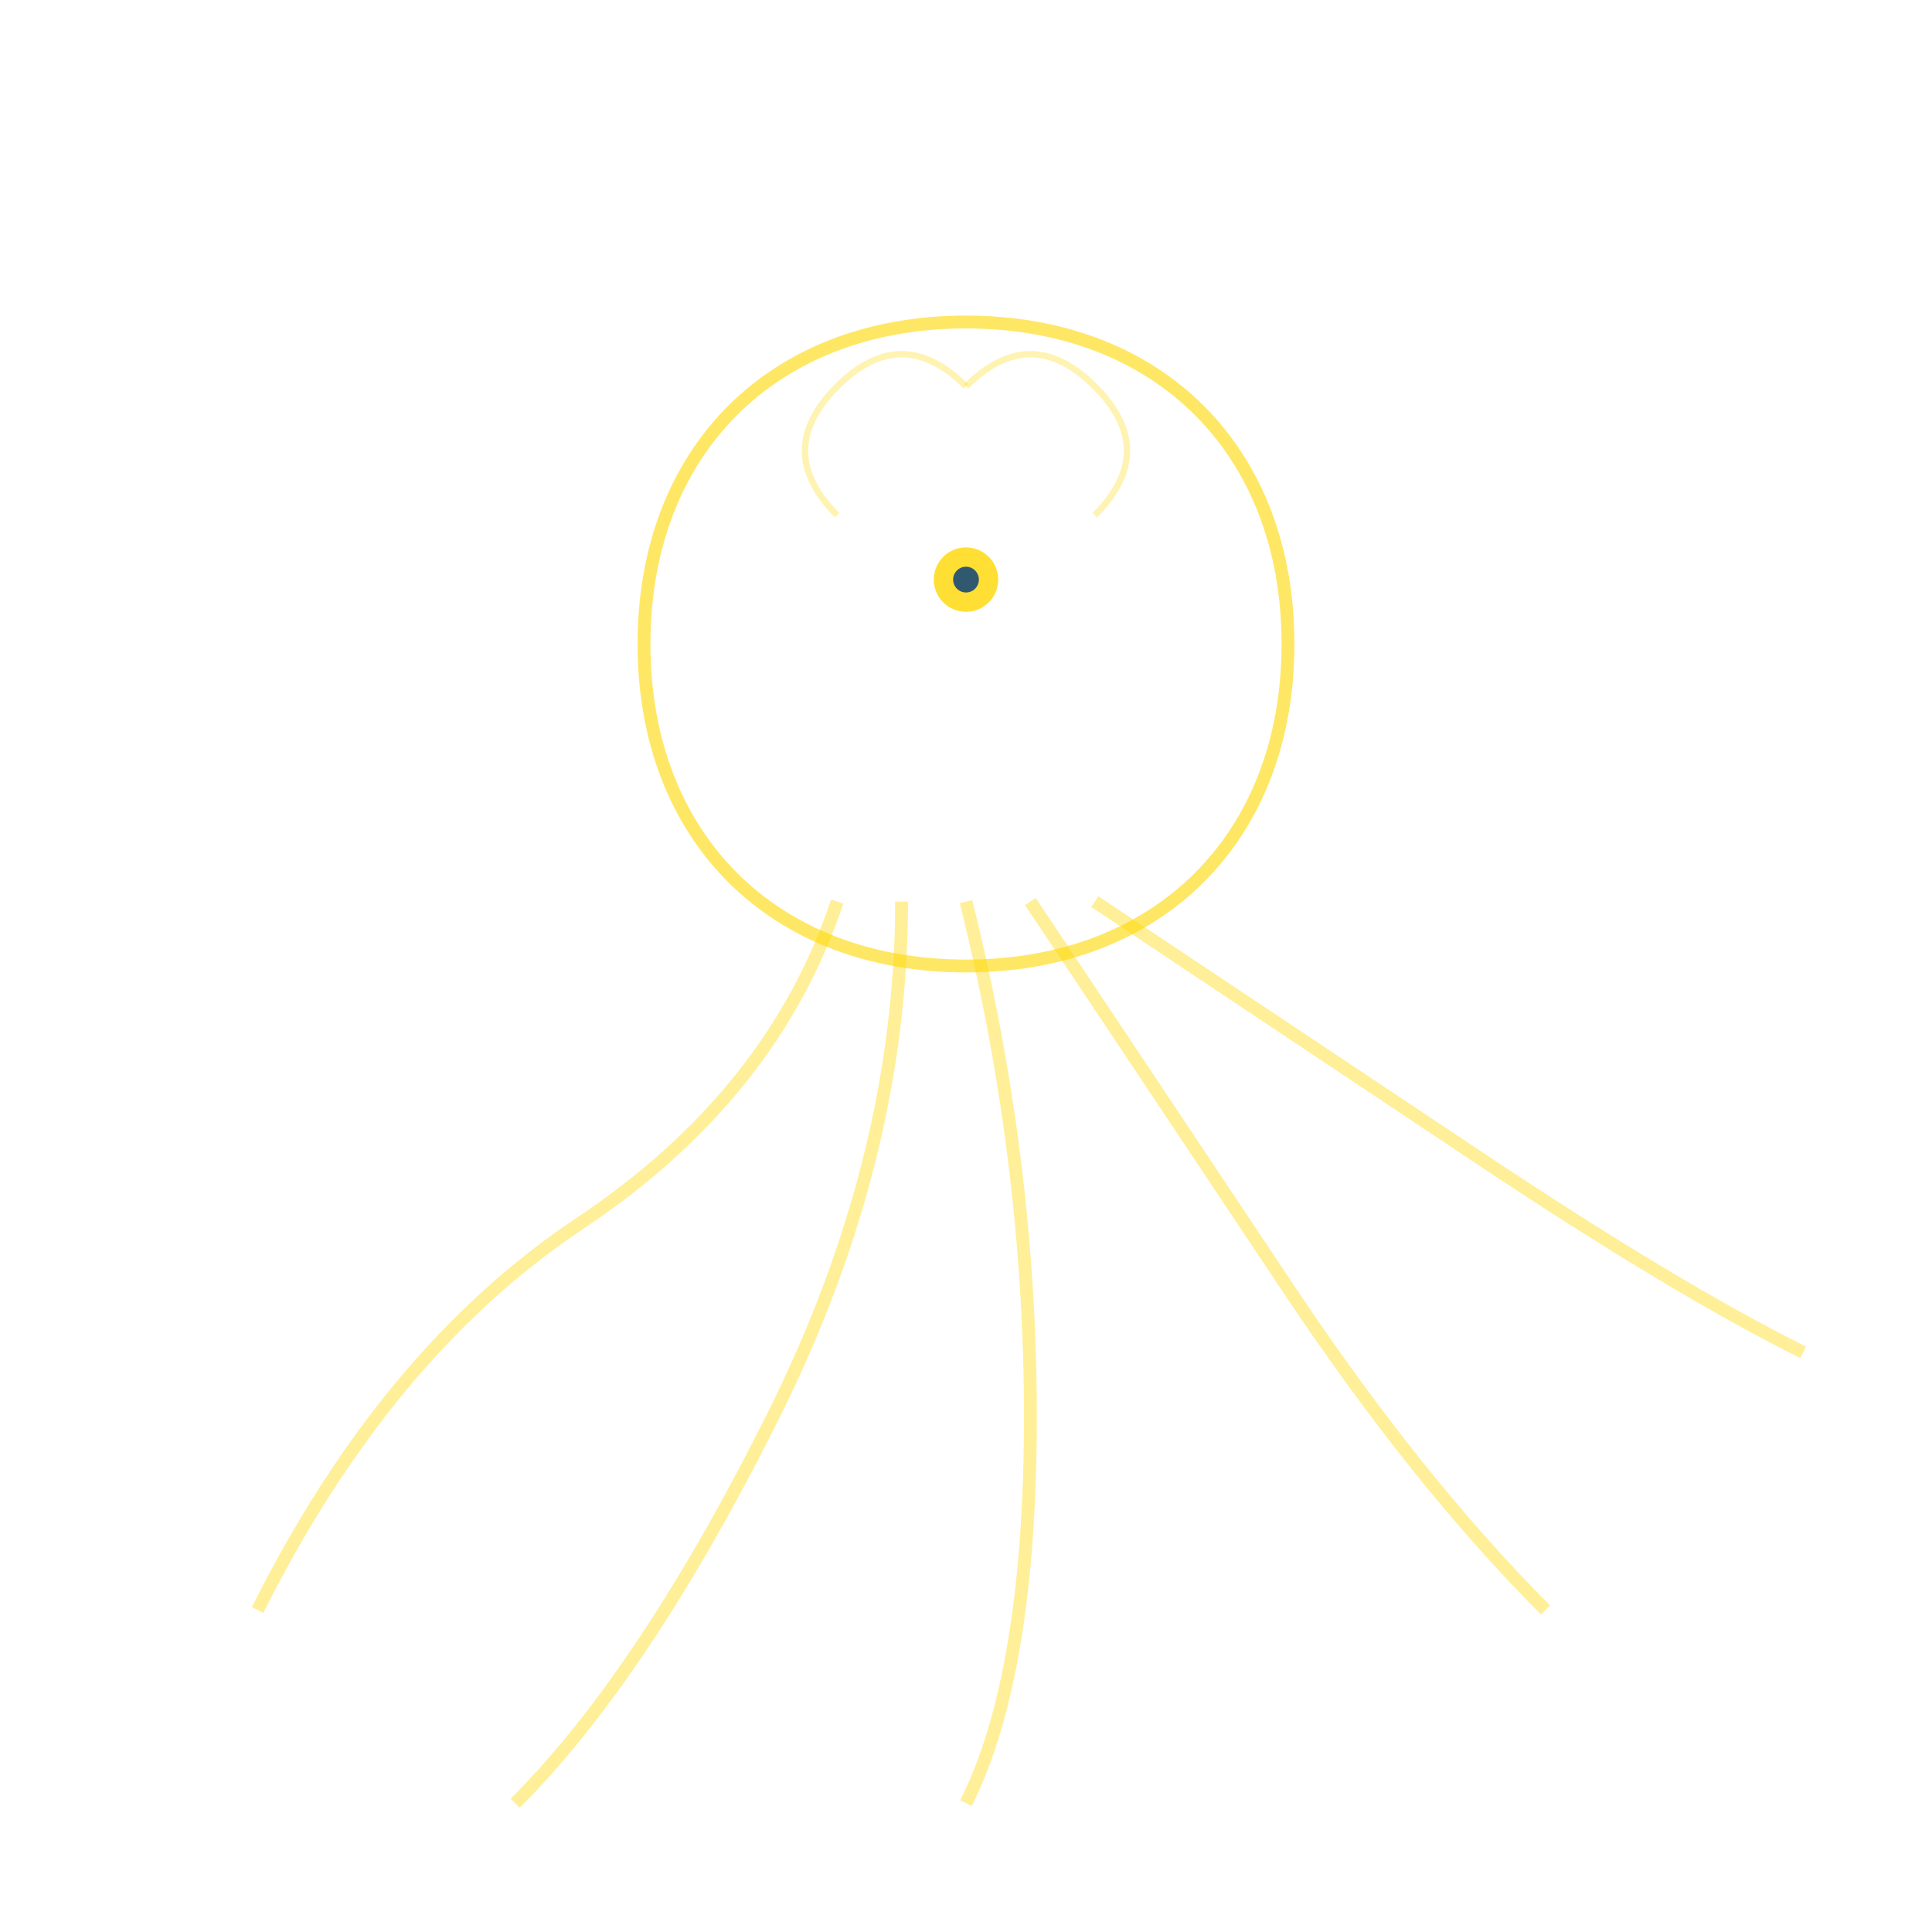 <?xml version="1.0" encoding="UTF-8"?>
<svg width="300" height="300" viewBox="0 0 300 300" xmlns="http://www.w3.org/2000/svg">
    <!-- Kraken body -->
    <path d="M150 50 C180 50, 200 70, 200 100 C200 130, 180 150, 150 150 C120 150, 100 130, 100 100 C100 70, 120 50, 150 50" 
          fill="none" 
          stroke="rgba(255, 215, 0, 0.6)" 
          stroke-width="2"/>
    
    <!-- Tentacles -->
    <g stroke="rgba(255, 215, 0, 0.4)" fill="none" stroke-width="2">
        <!-- Tentacle 1 -->
        <path d="M130 140 Q120 170, 90 190 Q60 210, 40 250" />
        <!-- Tentacle 2 -->
        <path d="M140 140 Q140 180, 120 220 Q100 260, 80 280" />
        <!-- Tentacle 3 -->
        <path d="M150 140 Q160 180, 160 220 Q160 260, 150 280" />
        <!-- Tentacle 4 -->
        <path d="M160 140 Q180 170, 200 200 Q220 230, 240 250" />
        <!-- Tentacle 5 -->
        <path d="M170 140 Q200 160, 230 180 Q260 200, 280 210" />
    </g>
    
    <!-- Eye -->
    <circle cx="150" cy="90" r="5" fill="rgba(255, 215, 0, 0.8)"/>
    <circle cx="150" cy="90" r="2" fill="rgba(26, 75, 119, 0.9)"/>
    
    <!-- Decorative swirls -->
    <g stroke="rgba(255, 215, 0, 0.3)" fill="none" stroke-width="1">
        <path d="M130 80 Q120 70, 130 60 Q140 50, 150 60" />
        <path d="M170 80 Q180 70, 170 60 Q160 50, 150 60" />
    </g>
</svg> 